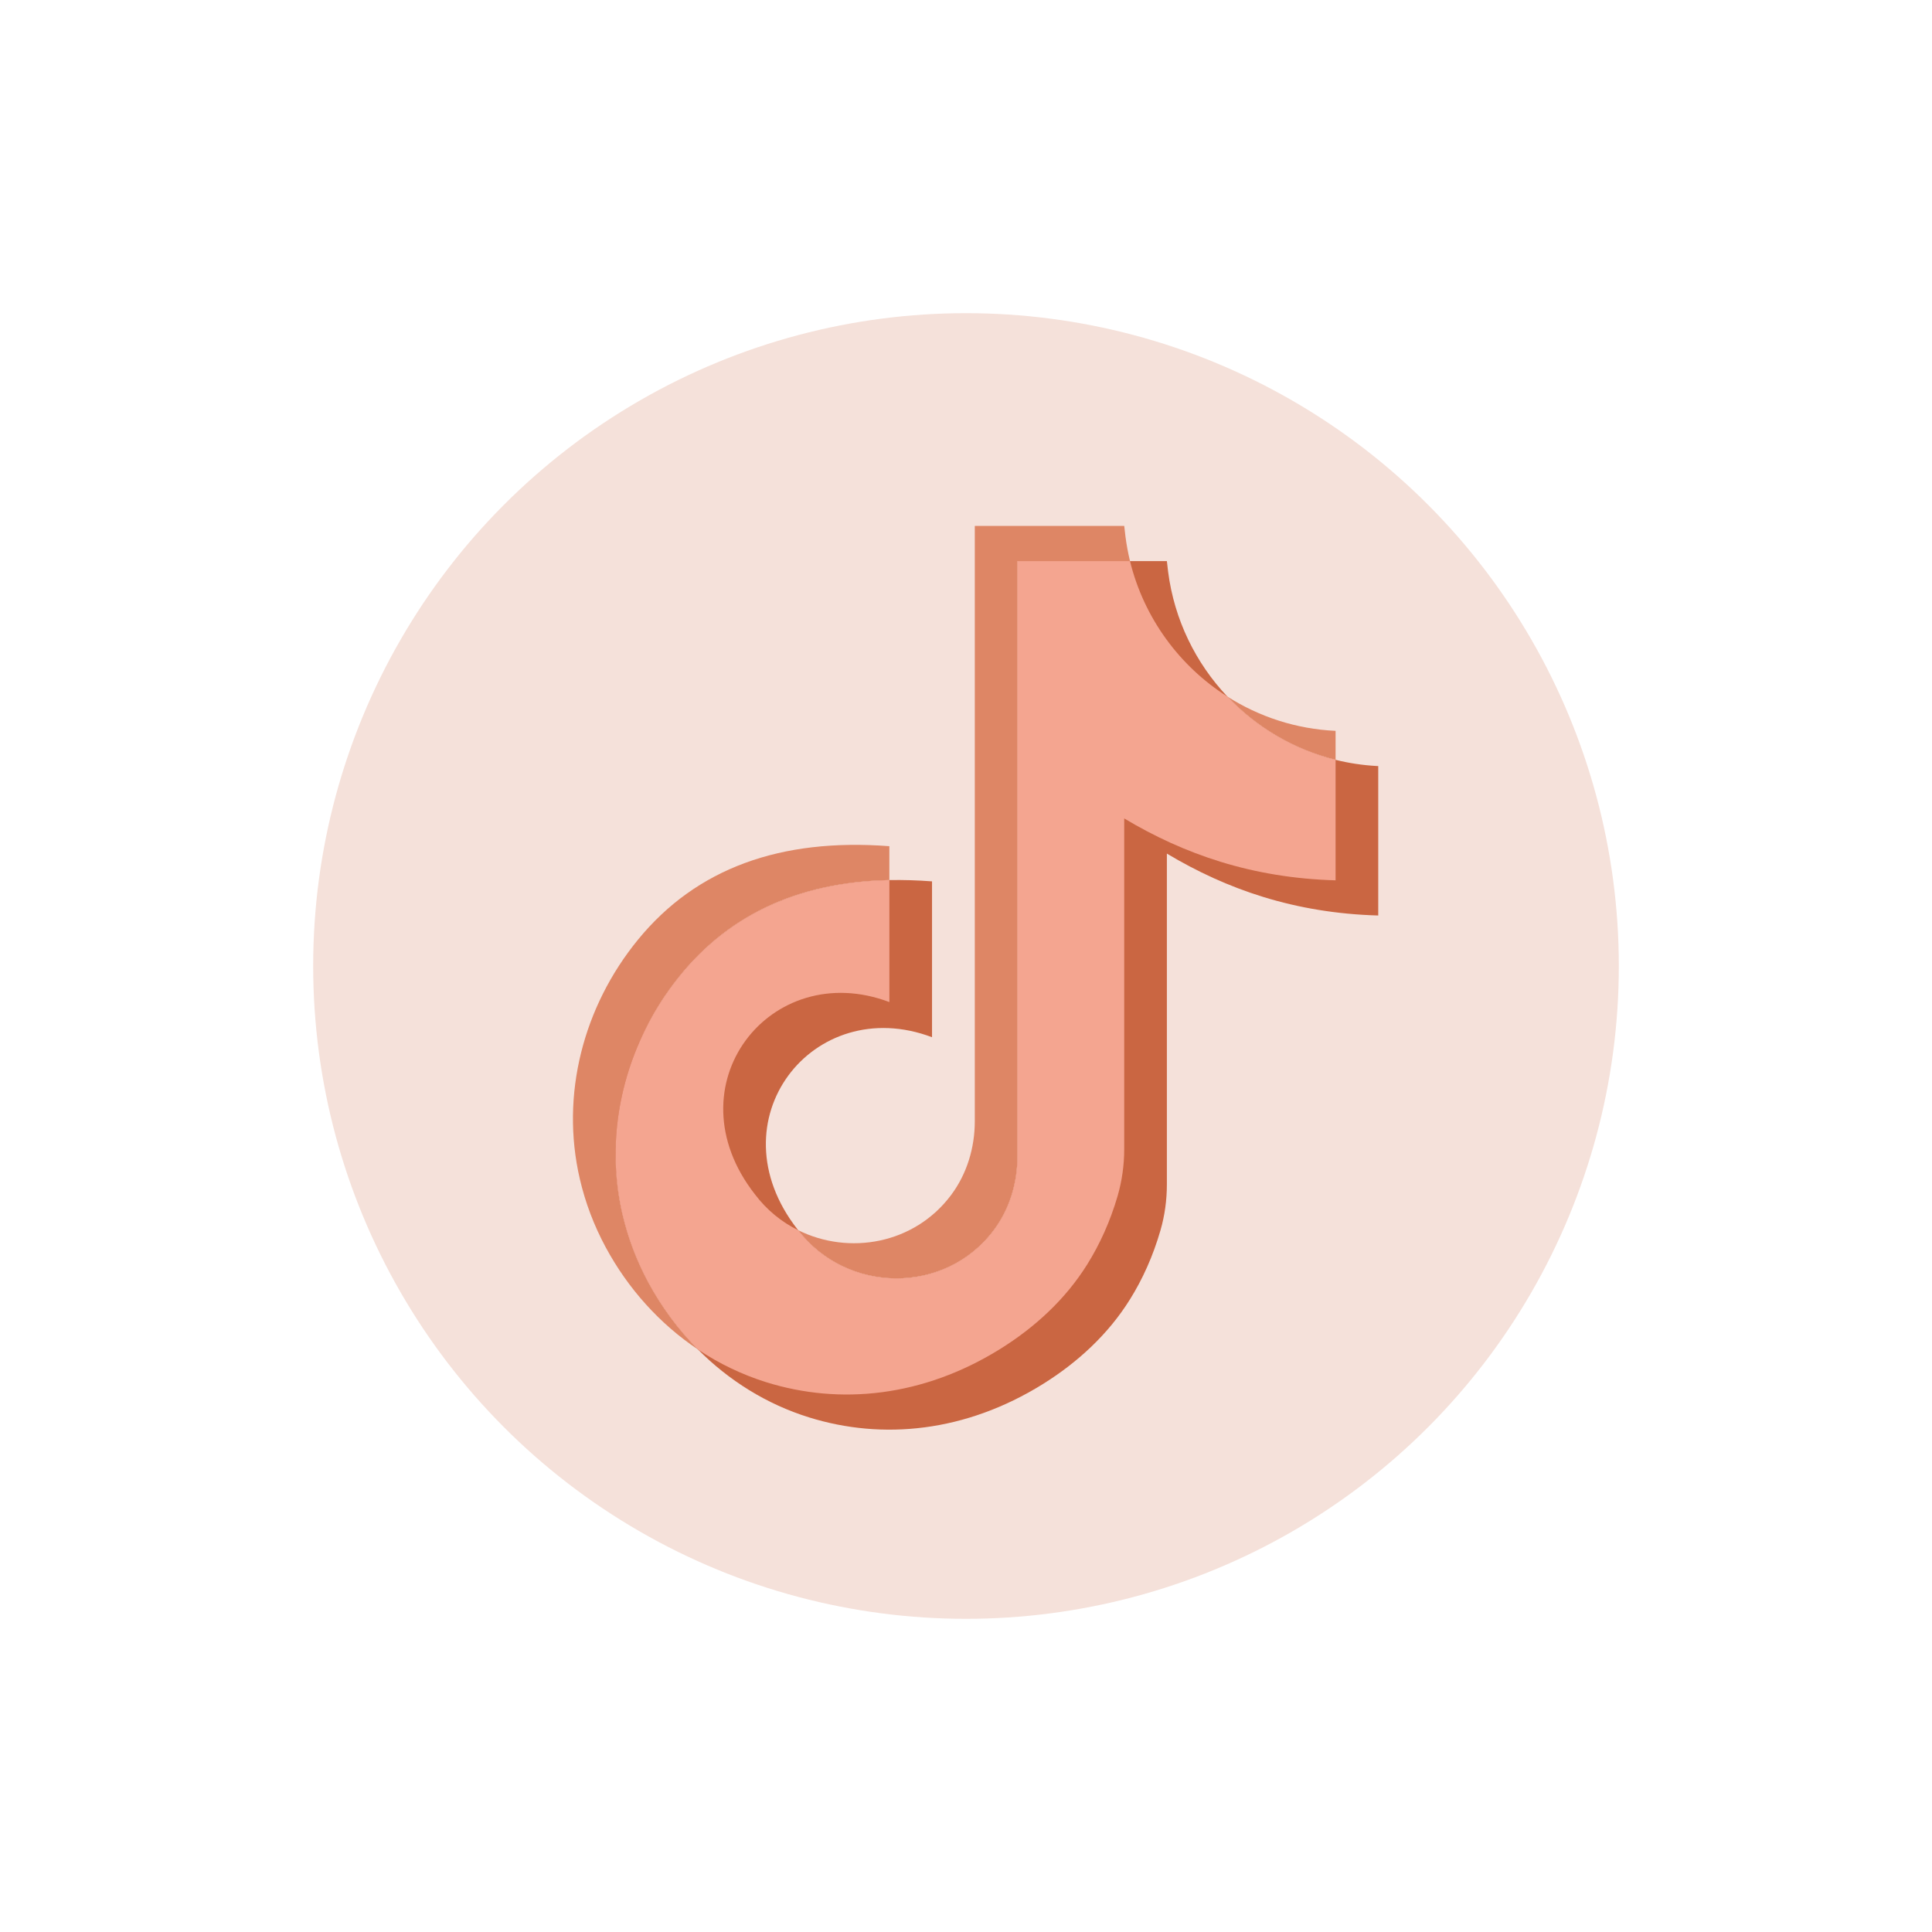 <?xml version="1.0" encoding="UTF-8"?>
<svg id="Layer_1" data-name="Layer 1" xmlns="http://www.w3.org/2000/svg" viewBox="0 0 1000 1000">
  <defs>
    <style>
      .cls-1 {
        fill: #f4a590;
      }

      .cls-1, .cls-2, .cls-3, .cls-4 {
        stroke-width: 0px;
      }

      .cls-2 {
        fill: #ca6642;
      }

      .cls-3 {
        fill: #de8665;
      }

      .cls-4 {
        fill: #f5e1da;
      }
    </style>
  </defs>
  <circle class="cls-4" cx="500" cy="500" r="337.9"/>
  <path class="cls-2" d="M713.38,396.49v77.37c-43.19-1.21-78.49-13.53-109.41-32.04v171.23c0,8.04-1.08,16.06-3.32,23.79-3.86,13.34-9.22,25.24-15.87,35.86-11.24,18.01-27.09,32.56-45.12,43.77-39.81,24.74-82.71,29.06-120.92,17.16-21.92-6.81-41.45-19.05-57.42-35.09-10.12-10.16-18.8-21.88-25.74-34.72-2.51-4.67-4.74-9.41-6.69-14.23-.39-.93-.75-1.85-1.1-2.78-.19-.52-.39-1.04-.58-1.56-.35-.94-.69-1.89-1-2.83-.19-.52-.37-1.02-.5-1.52-.35-.94-.64-1.87-.91-2.81-.17-.5-.33-1-.46-1.5-.29-.93-.56-1.87-.81-2.81-.21-.73-.4-1.47-.58-2.22-.19-.71-.39-1.45-.54-2.18-.23-.87-.42-1.75-.62-2.66-.1-.4-.19-.81-.27-1.23-.17-.83-.35-1.66-.48-2.49-.15-.75-.29-1.5-.42-2.28-3.18-18.14-2.99-37.27.42-57.32,5.26-15.62,11.65-29.48,19.09-41.64.54-.91,1.1-1.79,1.68-2.68.98-1.54,1.99-3.07,3.01-4.55,1.23-1.79,2.51-3.57,3.82-5.32.66-.89,1.33-1.75,2.01-2.6.44-.56.89-1.12,1.35-1.66.1-.13.19-.27.31-.39.54-.67,1.1-1.33,1.66-1.99.62-.75,1.27-1.5,1.93-2.24.6-.69,1.21-1.37,1.85-2.04.6-.66,1.2-1.29,1.79-1.93.69-.71,1.41-1.43,2.12-2.14.4-.4.81-.79,1.21-1.2,2.31-2.26,4.69-4.4,7.13-6.44.52-.42,1.02-.85,1.56-1.27.29-.25.6-.5.91-.73.52-.4,1.04-.83,1.56-1.21,1.95-1.52,3.95-2.97,6-4.34.98-.67,1.95-1.31,2.95-1.95,3.95-2.53,8.04-4.82,12.3-6.9.64-.33,1.27-.64,1.93-.93,2.81-1.33,5.73-2.56,8.7-3.7.66-.27,1.31-.5,1.99-.75,1.04-.39,2.1-.75,3.16-1.12,1.06-.37,2.14-.71,3.22-1.04.87-.27,1.72-.54,2.6-.77.6-.19,1.2-.37,1.79-.52.42-.13.87-.25,1.31-.35.67-.19,1.37-.37,2.06-.54.87-.23,1.75-.44,2.64-.64.79-.19,1.58-.37,2.39-.54,1.29-.27,2.58-.54,3.88-.79,1.18-.21,2.37-.42,3.57-.62,1.37-.23,2.76-.44,4.15-.64.04,0,.06,0,.08-.02,1.31-.17,2.64-.35,3.97-.5.1,0,.21-.02.33-.04,2.58-.29,5.21-.54,7.85-.71.25-.02.52-.04.79-.04,1.39-.1,2.8-.17,4.2-.23,1.47-.08,2.95-.12,4.45-.15,7.13-.13,14.5.08,22.08.66v80.67c-61.52-23.25-113.69,43.11-69.62,99.47.12.15.23.29.35.44,25.14,32.87,76.04,33.62,101.2,0,8.23-10.97,12.28-24.5,12.28-38.23v-308.11h77.35c.19,1.83.4,3.68.64,5.51,3.22,24.95,14.34,47.33,30.69,64.63,14.96,15.81,34.3,27.36,56.01,32.72,6.84,1.7,13.92,2.78,21.17,3.18.31.02.62.04.91.04Z"/>
  <path class="cls-3" d="M584.88,290.41h-58.26v308.11c0,13.73-4.05,27.26-12.28,38.23-25.16,33.62-76.06,32.87-101.2,0,26.22,13.03,60.06,7.31,79.13-18.18,8.23-10.99,12.28-24.52,12.28-38.23v-308.13h77.35c.19,1.85.4,3.68.64,5.53.56,4.3,1.35,8.52,2.35,12.67Z"/>
  <path class="cls-3" d="M460.33,437.98v17.54c-47.85,1.02-85.28,18.59-111.68,53.67-25.66,34.1-36.11,77.68-26.46,119.25,2.85,12.26,7.3,24.05,13.4,35.37,6.94,12.84,15.62,24.56,25.74,34.72-19.86-13.26-36.28-31.54-47.81-52.92-6.1-11.31-10.55-23.11-13.4-35.36-10.13-43.58,1.78-89.25,30.11-123.89,30.23-36.97,73.87-52.67,130.11-48.37Z"/>
  <path class="cls-3" d="M691.3,378.31v14.96c-21.71-5.36-41.05-16.91-56.01-32.72,16.37,10.41,35.51,16.79,55.99,17.74l.02.02Z"/>
  <path class="cls-1" d="M691.3,393.27v62.39c-43.19-1.21-78.49-13.53-109.41-32.04v171.23c0,8.17-1.14,16.31-3.41,24.18-3.86,13.19-9.18,24.95-15.77,35.49-11.24,17.99-27.09,32.56-45.12,43.77-39.81,24.72-82.71,29.06-120.92,17.16-12.65-3.95-24.5-9.68-35.34-16.91-10.12-10.16-18.8-21.88-25.74-34.72-2.51-4.67-4.74-9.41-6.69-14.23-.39-.93-.75-1.85-1.1-2.78-.19-.52-.39-1.04-.58-1.56-.35-.94-.69-1.89-1-2.83-.19-.52-.37-1.02-.5-1.52-.35-.94-.64-1.87-.91-2.81-.17-.5-.33-1-.46-1.5-.29-.93-.56-1.87-.81-2.81-.21-.73-.4-1.47-.58-2.22-.19-.71-.39-1.45-.54-2.18-.1-.31-.15-.6-.23-.91-.14-.58-.27-1.16-.39-1.75-.1-.4-.19-.81-.27-1.23-.17-.83-.35-1.66-.48-2.49-.15-.75-.29-1.5-.42-2.28-5.9-34.2,1.5-69.31,19.51-98.96.54-.91,1.1-1.79,1.68-2.68.96-1.54,1.97-3.05,3.01-4.55,1.23-1.79,2.51-3.57,3.82-5.32.66-.89,1.33-1.75,2.01-2.6.44-.56.89-1.12,1.35-1.66.1-.13.19-.27.31-.39.54-.67,1.1-1.33,1.66-1.99.62-.75,1.27-1.5,1.93-2.24.6-.69,1.21-1.37,1.85-2.04.6-.66,1.2-1.29,1.79-1.93.69-.71,1.41-1.43,2.12-2.14.4-.4.81-.79,1.21-1.2,2.31-2.26,4.69-4.4,7.13-6.44.52-.42,1.02-.85,1.56-1.27.29-.25.6-.5.91-.73.52-.4,1.04-.83,1.56-1.21,1.95-1.52,3.95-2.97,6-4.34.98-.67,1.95-1.31,2.95-1.95,3.95-2.53,8.04-4.82,12.3-6.9.64-.33,1.27-.64,1.93-.93,2.81-1.33,5.73-2.56,8.7-3.7.66-.27,1.31-.5,1.99-.75,1.04-.39,2.1-.75,3.16-1.12,1.06-.37,2.14-.71,3.22-1.04.87-.27,1.72-.54,2.6-.77.6-.19,1.2-.37,1.79-.52.42-.13.87-.25,1.31-.35.67-.19,1.37-.37,2.06-.54.87-.23,1.75-.44,2.64-.64.79-.19,1.58-.37,2.39-.54,1.29-.27,2.58-.54,3.88-.79,1.18-.21,2.37-.42,3.57-.62,1.37-.23,2.76-.44,4.15-.64.04,0,.06,0,.08-.02,1.31-.17,2.64-.35,3.97-.5.1,0,.21-.02.33-.04,2.58-.29,5.19-.52,7.85-.71.25-.02.52-.04.79-.04,1.39-.1,2.8-.17,4.2-.23,1.47-.08,2.95-.12,4.45-.15v63.14c-61.52-23.25-113.69,43.09-69.62,99.47,6.15,8.17,13.88,14.4,22.42,18.62,25.14,32.87,76.04,33.62,101.2,0,8.23-10.97,12.28-24.5,12.28-38.23v-308.11h58.26c7.23,29.48,25.66,54.41,50.42,70.14,14.96,15.81,34.3,27.36,56.01,32.72Z"/>
</svg>